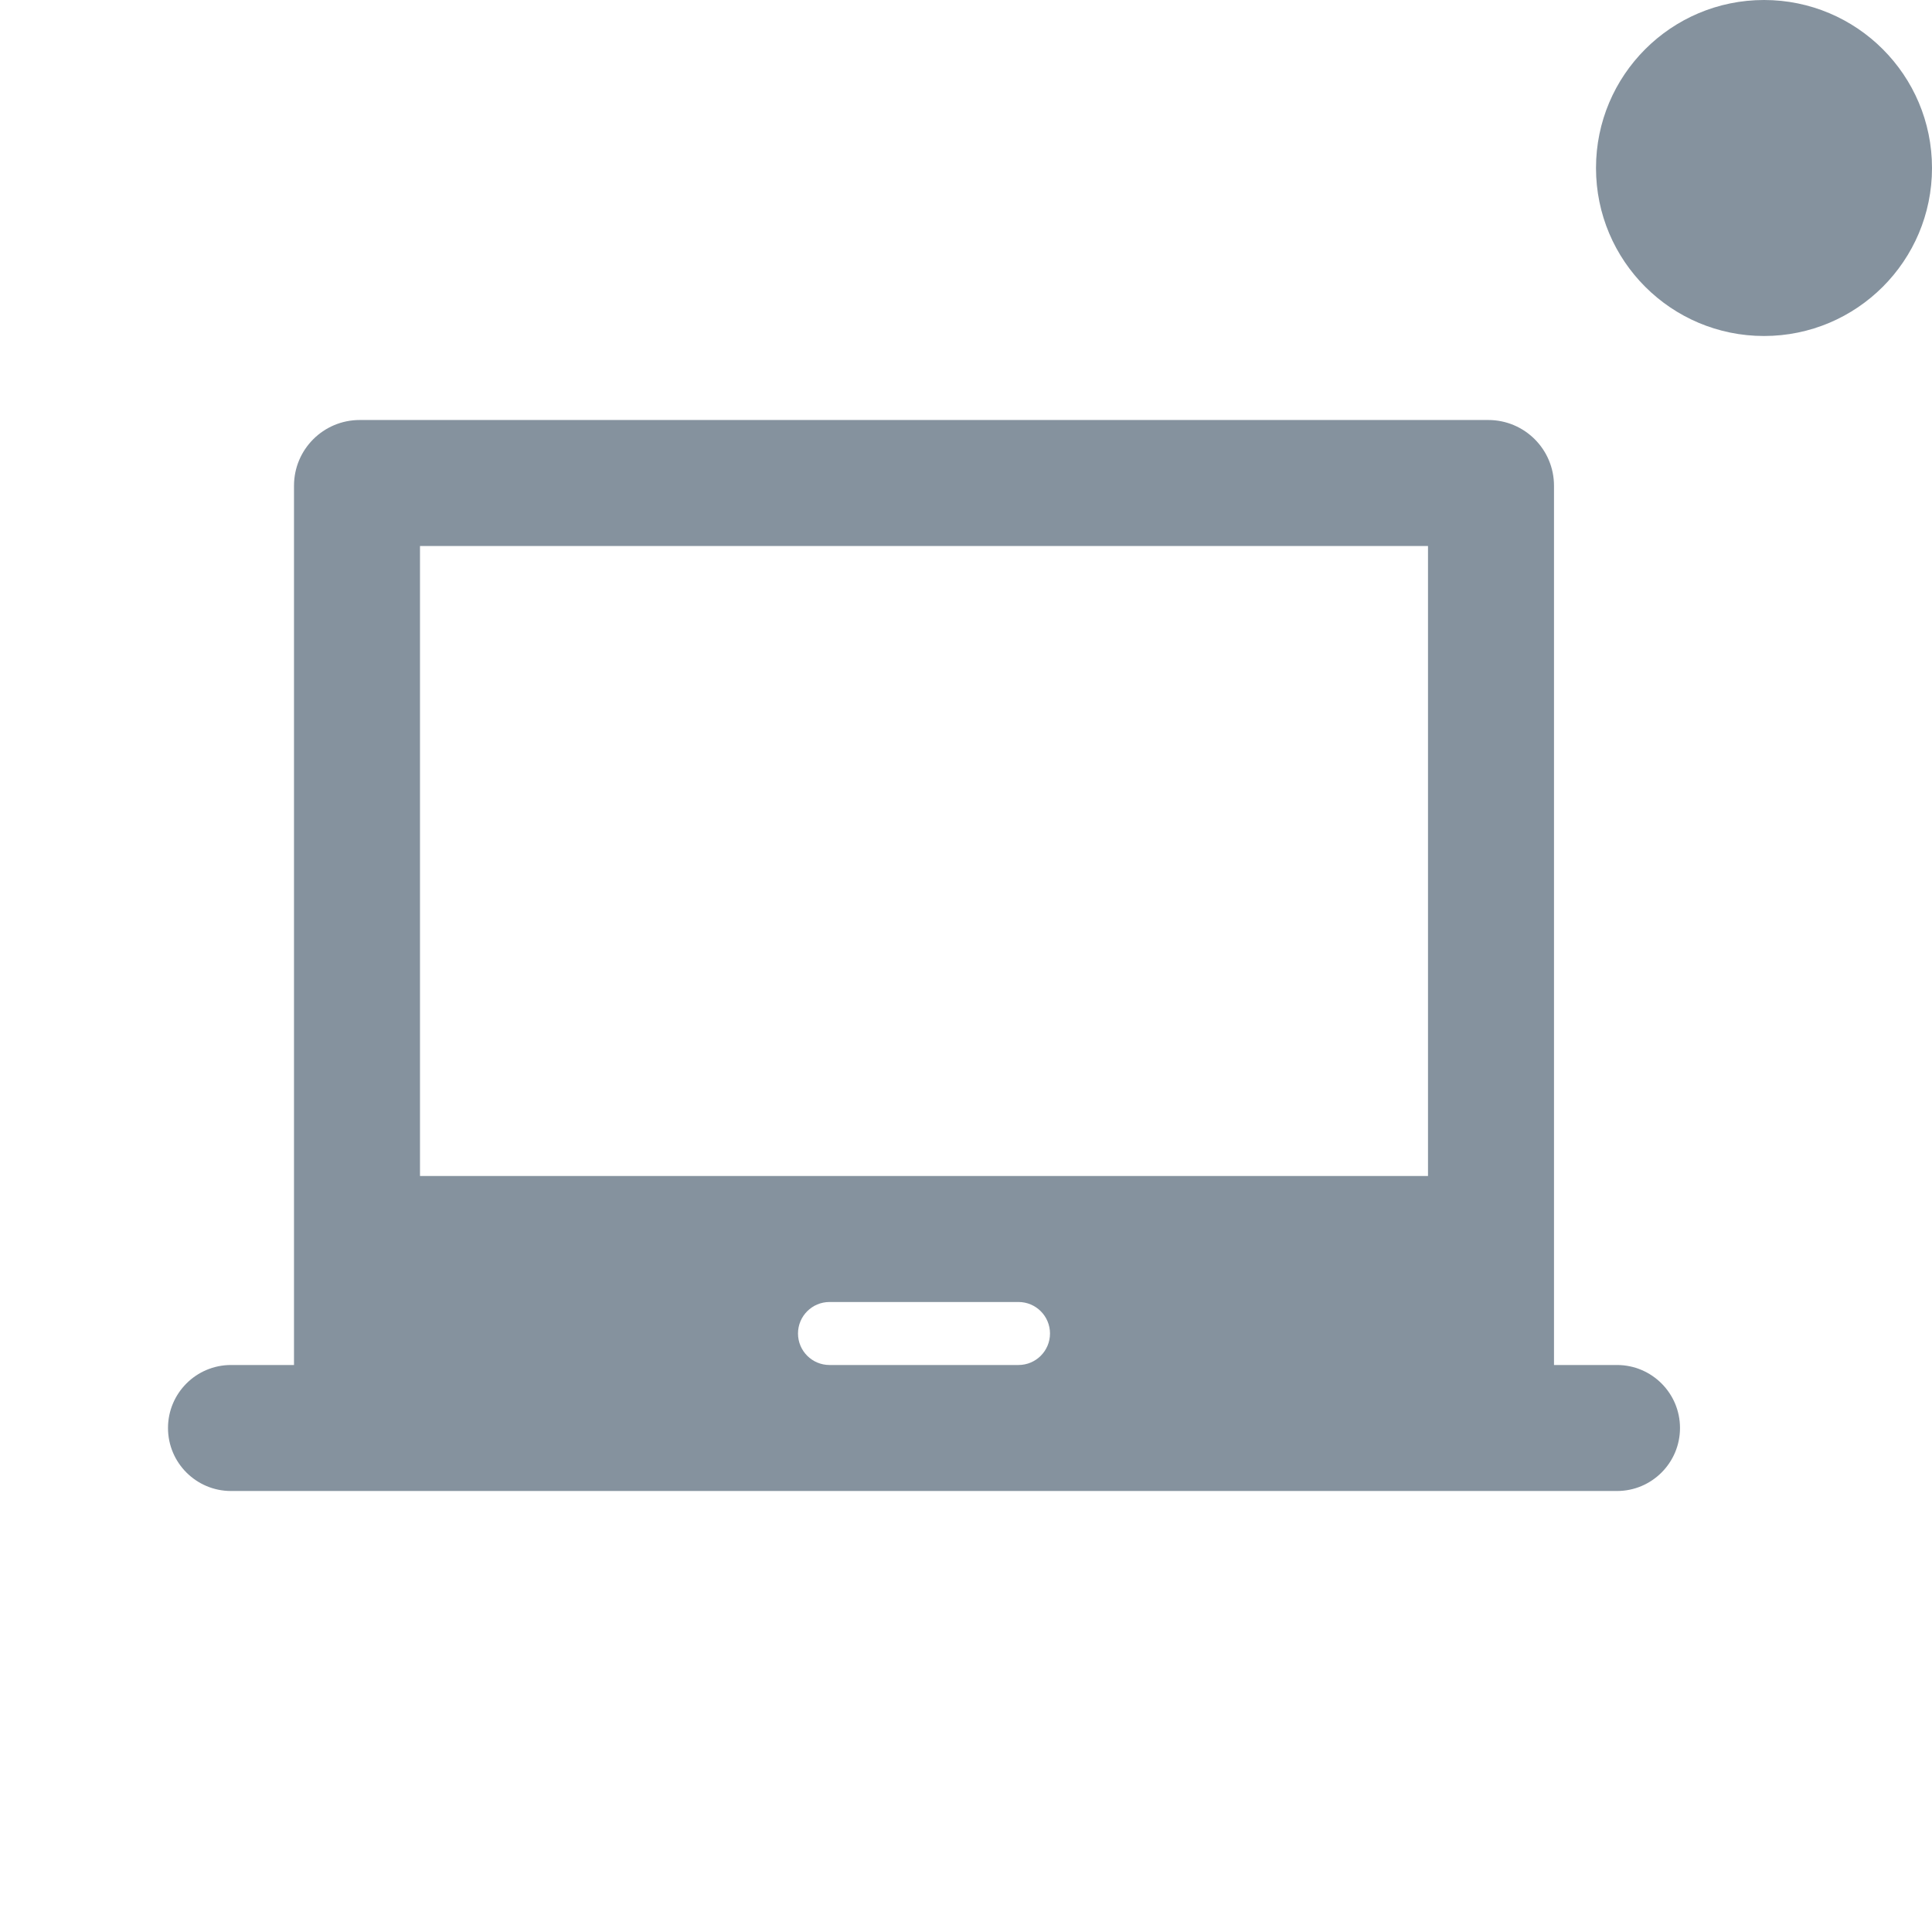 <svg width="23" height="23" viewBox="0 0 23 23" fill="none" xmlns="http://www.w3.org/2000/svg">
<path d="M18.5 16.25V5.783C18.5 5.35 18.15 5 17.717 5H4.283C3.85 5 3.5 5.35 3.5 5.783V16.25H2.75C2.336 16.25 2 16.586 2 17C2 17.414 2.336 17.75 2.75 17.75H19.25C19.664 17.75 20 17.414 20 17C20 16.586 19.664 16.25 19.25 16.25H18.5ZM12.5 15.875C12.5 16.082 12.332 16.25 12.125 16.25H9.875C9.668 16.25 9.5 16.082 9.5 15.875C9.5 15.668 9.668 15.5 9.875 15.5H12.125C12.332 15.5 12.5 15.668 12.5 15.875ZM17 14H5V6.5H17V14Z" fill="#85929E"/>
<circle cx="21" cy="2" r="2" fill="#85929E"/>
</svg>
